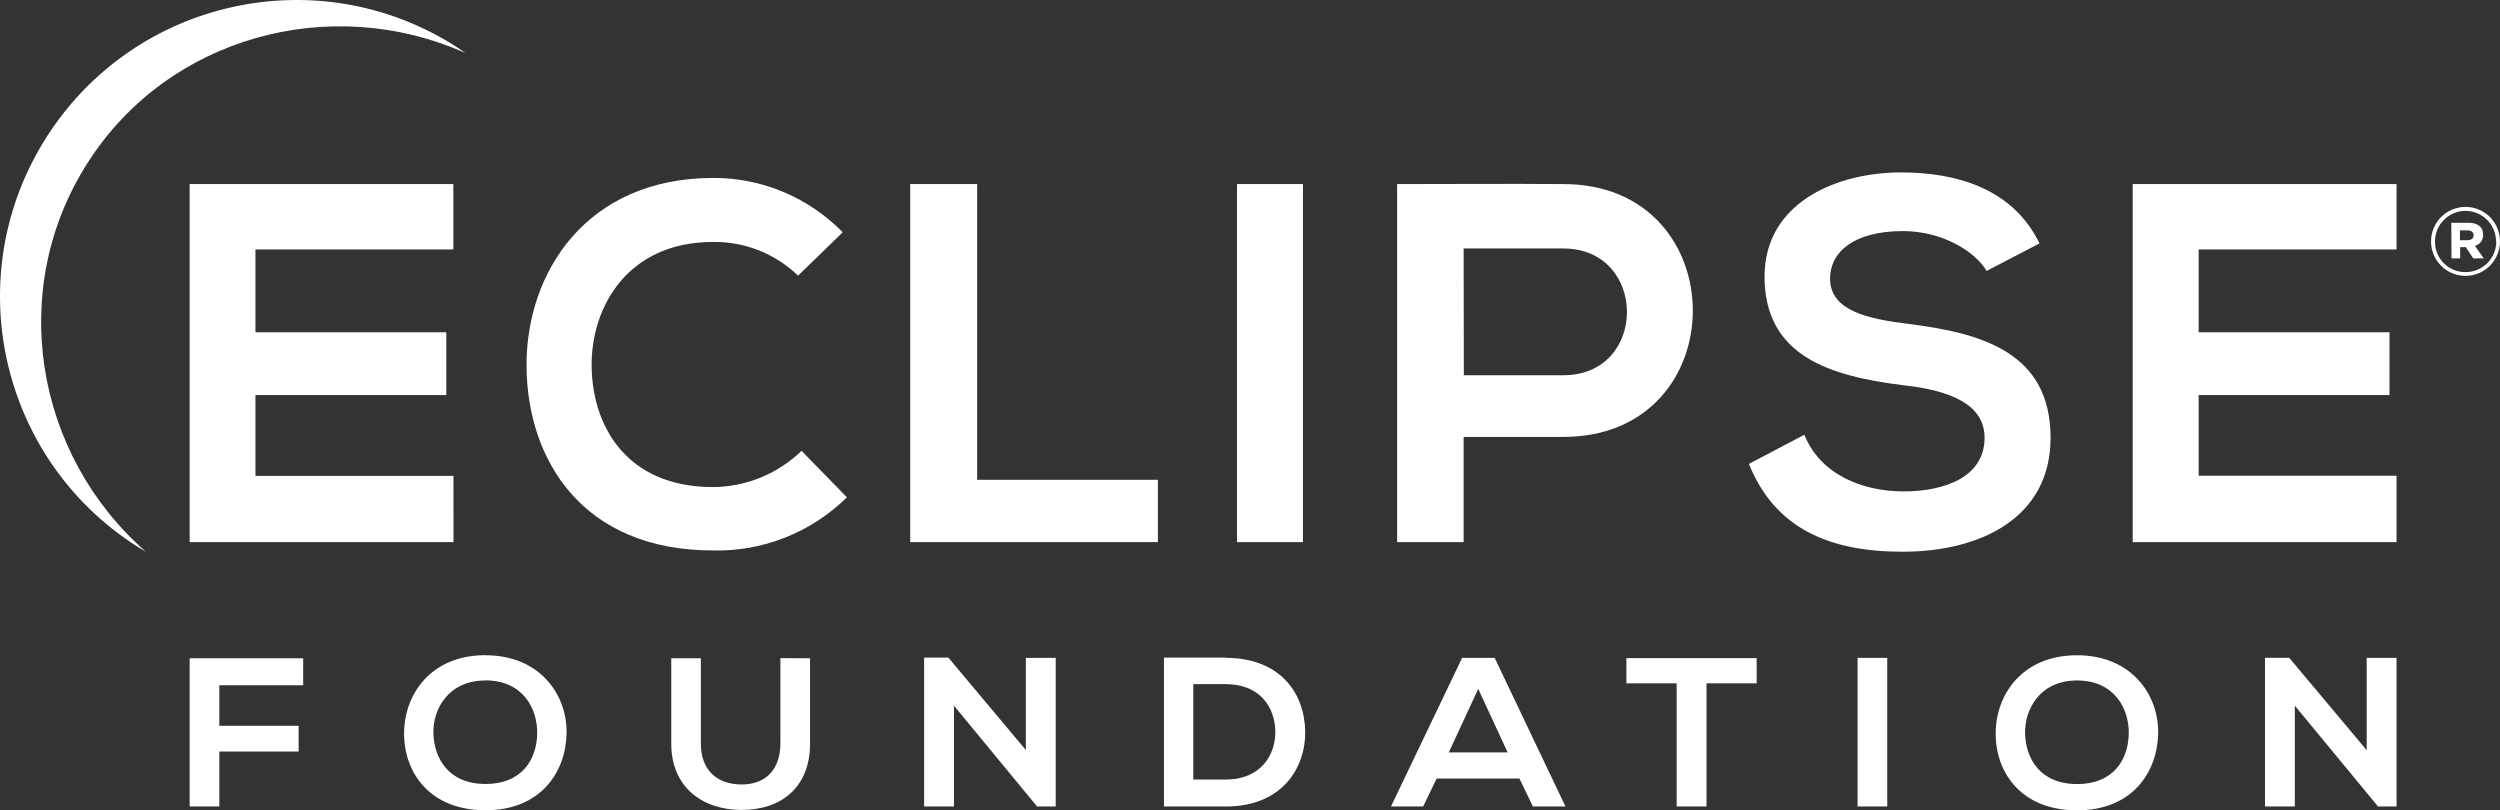 <svg width="145px" height="47px" viewBox="0 0 145 47" version="1.1" xmlns="http://www.w3.org/2000/svg" xmlns:xlink="http://www.w3.org/1999/xlink">
		    <rect x="0" y="0" width="145" height="47" fill="#333333" stroke="none"/>
		    <g id="Page-1" stroke="none" stroke-width="1" fill="none" fill-rule="evenodd">
		        <g id="Desktop-HD-Copy" transform="translate(-1197, -2499)" fill="#FFFFFF" fill-rule="nonzero">
		            <g id="social" transform="translate(-1, 2384)">
		                <g id="EF_registered_wht_svg" transform="translate(1198, 115)">
		                    <path d="M137.268,43.511 L132.774,38.151 L131.369,38.151 L131.369,46.776 L133.1,46.776 L133.1,40.929 L137.927,46.776 L139,46.776 L139,38.156 L137.268,38.156 L137.268,43.511 Z M120.466,39.467 C122.628,39.467 123.494,41.094 123.468,42.551 C123.442,44.008 122.628,45.475 120.466,45.475 C118.304,45.475 117.49,43.959 117.454,42.551 C117.418,41.143 118.315,39.467 120.466,39.467 Z M120.466,38.005 C117.293,38.005 115.748,40.285 115.748,42.551 C115.748,44.817 117.242,47 120.466,47 C123.691,47 125.132,44.768 125.174,42.537 C125.215,40.305 123.629,38.005 120.466,38.005 Z M109.46,46.776 L109.46,38.156 L107.739,38.156 L107.739,46.776 L109.46,46.776 Z M97.246,46.776 L98.977,46.776 L98.977,39.632 L101.886,39.632 L101.886,38.171 L94.332,38.171 L94.332,39.632 L97.246,39.632 L97.246,46.776 Z M87.442,43.638 L84.031,43.638 L85.737,39.954 L87.442,43.638 Z M88.909,46.776 L90.797,46.776 L86.691,38.156 L84.803,38.156 L80.677,46.776 L82.543,46.776 L83.326,45.153 L88.127,45.153 L88.909,46.776 Z M69.209,39.681 L71.096,39.681 C73.092,39.681 73.927,41.026 73.968,42.371 C74.01,43.716 73.18,45.212 71.096,45.212 L69.209,45.212 L69.209,39.681 Z M71.096,38.141 L67.509,38.141 L67.509,46.776 L71.112,46.776 C74.326,46.776 75.741,44.573 75.7,42.39 C75.658,40.207 74.248,38.156 71.096,38.156 L71.096,38.141 Z M59.499,43.501 L55.004,38.141 L53.599,38.141 L53.599,46.776 L55.331,46.776 L55.331,40.929 L60.152,46.776 L61.231,46.776 L61.231,38.156 L59.499,38.156 L59.499,43.501 Z M45.263,38.171 L45.263,43.121 C45.263,44.583 44.454,45.499 43.023,45.499 C41.592,45.499 40.649,44.676 40.649,43.121 L40.649,38.18 L38.933,38.18 L38.933,43.121 C38.933,45.718 40.81,46.976 43.008,46.976 C45.315,46.976 46.984,45.67 46.984,43.121 L46.984,38.18 L45.263,38.171 Z M28.155,39.462 C30.317,39.462 31.182,41.089 31.157,42.546 C31.131,44.003 30.317,45.47 28.155,45.47 C25.993,45.47 25.179,43.955 25.138,42.546 C25.096,41.138 25.998,39.467 28.16,39.467 L28.155,39.462 Z M28.155,38 C24.982,38 23.437,40.28 23.437,42.546 C23.437,44.812 24.93,46.995 28.155,46.995 C31.379,46.995 32.821,44.763 32.862,42.532 C32.904,40.3 31.317,38.005 28.16,38.005 L28.155,38 Z M12.721,46.776 L12.721,43.589 L17.32,43.589 L17.32,42.098 L12.721,42.098 L12.721,39.744 L17.584,39.744 L17.584,38.18 L11,38.18 L11,46.776 L12.721,46.776 Z" id="Shape"></path>
		                    <path d="M139,27.594 L127.522,27.594 L127.522,22.914 L138.591,22.914 L138.591,19.27 L127.522,19.27 L127.522,14.469 L139,14.469 L139,10.677 L123.696,10.677 L123.696,31.443 L139,31.443 L139,27.594 Z M118.291,14.117 C116.737,10.914 113.445,10 110.26,10 C106.491,10 102.344,11.775 102.344,16.04 C102.344,20.693 106.201,21.817 110.374,22.342 C113.092,22.636 115.106,23.439 115.106,25.393 C115.106,27.646 112.828,28.502 110.405,28.502 C107.982,28.502 105.559,27.494 104.653,25.215 L101.438,26.906 C102.96,30.698 106.17,32 110.348,32 C114.905,32 118.933,30.015 118.933,25.393 C118.933,20.446 114.961,19.322 110.695,18.786 C108.246,18.492 106.144,17.988 106.144,16.16 C106.144,14.622 107.516,13.403 110.374,13.403 C112.595,13.403 114.516,14.532 115.226,15.714 L118.291,14.117 Z M90.674,10.677 C87.459,10.651 84.249,10.677 81.034,10.677 L81.034,31.443 L84.891,31.443 L84.891,25.341 L90.674,25.341 C100.698,25.341 100.672,10.677 90.685,10.677 L90.674,10.677 Z M84.891,14.412 L90.674,14.412 C95.577,14.412 95.609,21.764 90.674,21.764 L84.902,21.764 L84.891,14.412 Z M75.572,31.443 L75.572,10.677 L71.746,10.677 L71.746,31.443 L75.572,31.443 Z M52.792,10.677 L52.792,31.443 L67.159,31.443 L67.159,27.83 L56.675,27.83 L56.675,10.677 L52.792,10.677 Z M46.491,26.149 C45.104,27.487 43.268,28.238 41.355,28.25 C36.302,28.25 34.345,24.668 34.314,21.228 C34.283,17.788 36.416,14.033 41.355,14.033 C43.188,14.006 44.959,14.707 46.289,15.987 L48.878,13.471 C46.892,11.447 44.191,10.312 41.376,10.32 C33.988,10.32 30.503,15.83 30.539,21.249 C30.576,26.669 33.78,31.926 41.355,31.926 C44.246,31.997 47.045,30.886 49.121,28.844 L46.491,26.149 Z M26.299,27.599 L14.816,27.599 L14.816,22.914 L25.885,22.914 L25.885,19.27 L14.816,19.27 L14.816,14.469 L26.294,14.469 L26.294,10.677 L11,10.677 L11,31.443 L26.304,31.443 L26.299,27.599 Z" id="Shape"></path>
		                    <path d="M5.09,9.433 C9.757,2.121 19.169,-0.42 27,3.08 L26.481,2.722 C18.486,-2.404 7.849,-0.079 2.723,7.916 C-2.404,15.91 -0.079,26.547 7.916,31.673 L8.461,32 C1.994,26.348 0.397,16.749 5.09,9.433 Z" id="Path"></path>
		                    <path d="M141,14 L141,14 C141,12.895 141.895,12 143,12 C144.105,12 145,12.895 145,14 L145,14 C145,15.105 144.105,16 143,16 C141.895,16 141,15.105 141,14 Z M144.769,14 L144.769,14 C144.769,13.023 143.977,12.231 143,12.231 C142.023,12.231 141.231,13.023 141.231,14 L141.231,14 C141.222,14.473 141.405,14.93 141.738,15.266 C142.072,15.601 142.527,15.788 143,15.782 C143.476,15.784 143.933,15.595 144.269,15.258 C144.604,14.921 144.791,14.463 144.786,13.987 L144.769,14 Z M142.175,12.921 L143.183,12.921 C143.668,12.921 144.022,13.14 144.022,13.611 C144.036,13.912 143.837,14.182 143.546,14.258 L144.057,14.987 L143.45,14.987 L143.013,14.332 L142.69,14.332 L142.69,14.987 L142.188,14.987 L142.175,12.921 Z M143.114,13.93 C143.345,13.93 143.472,13.817 143.472,13.646 C143.472,13.476 143.332,13.358 143.114,13.358 L142.677,13.358 L142.677,13.93 L143.114,13.93 Z" id="Shape"></path>
		                </g>
		            </g>
		        </g>
		    </g>
		</svg>